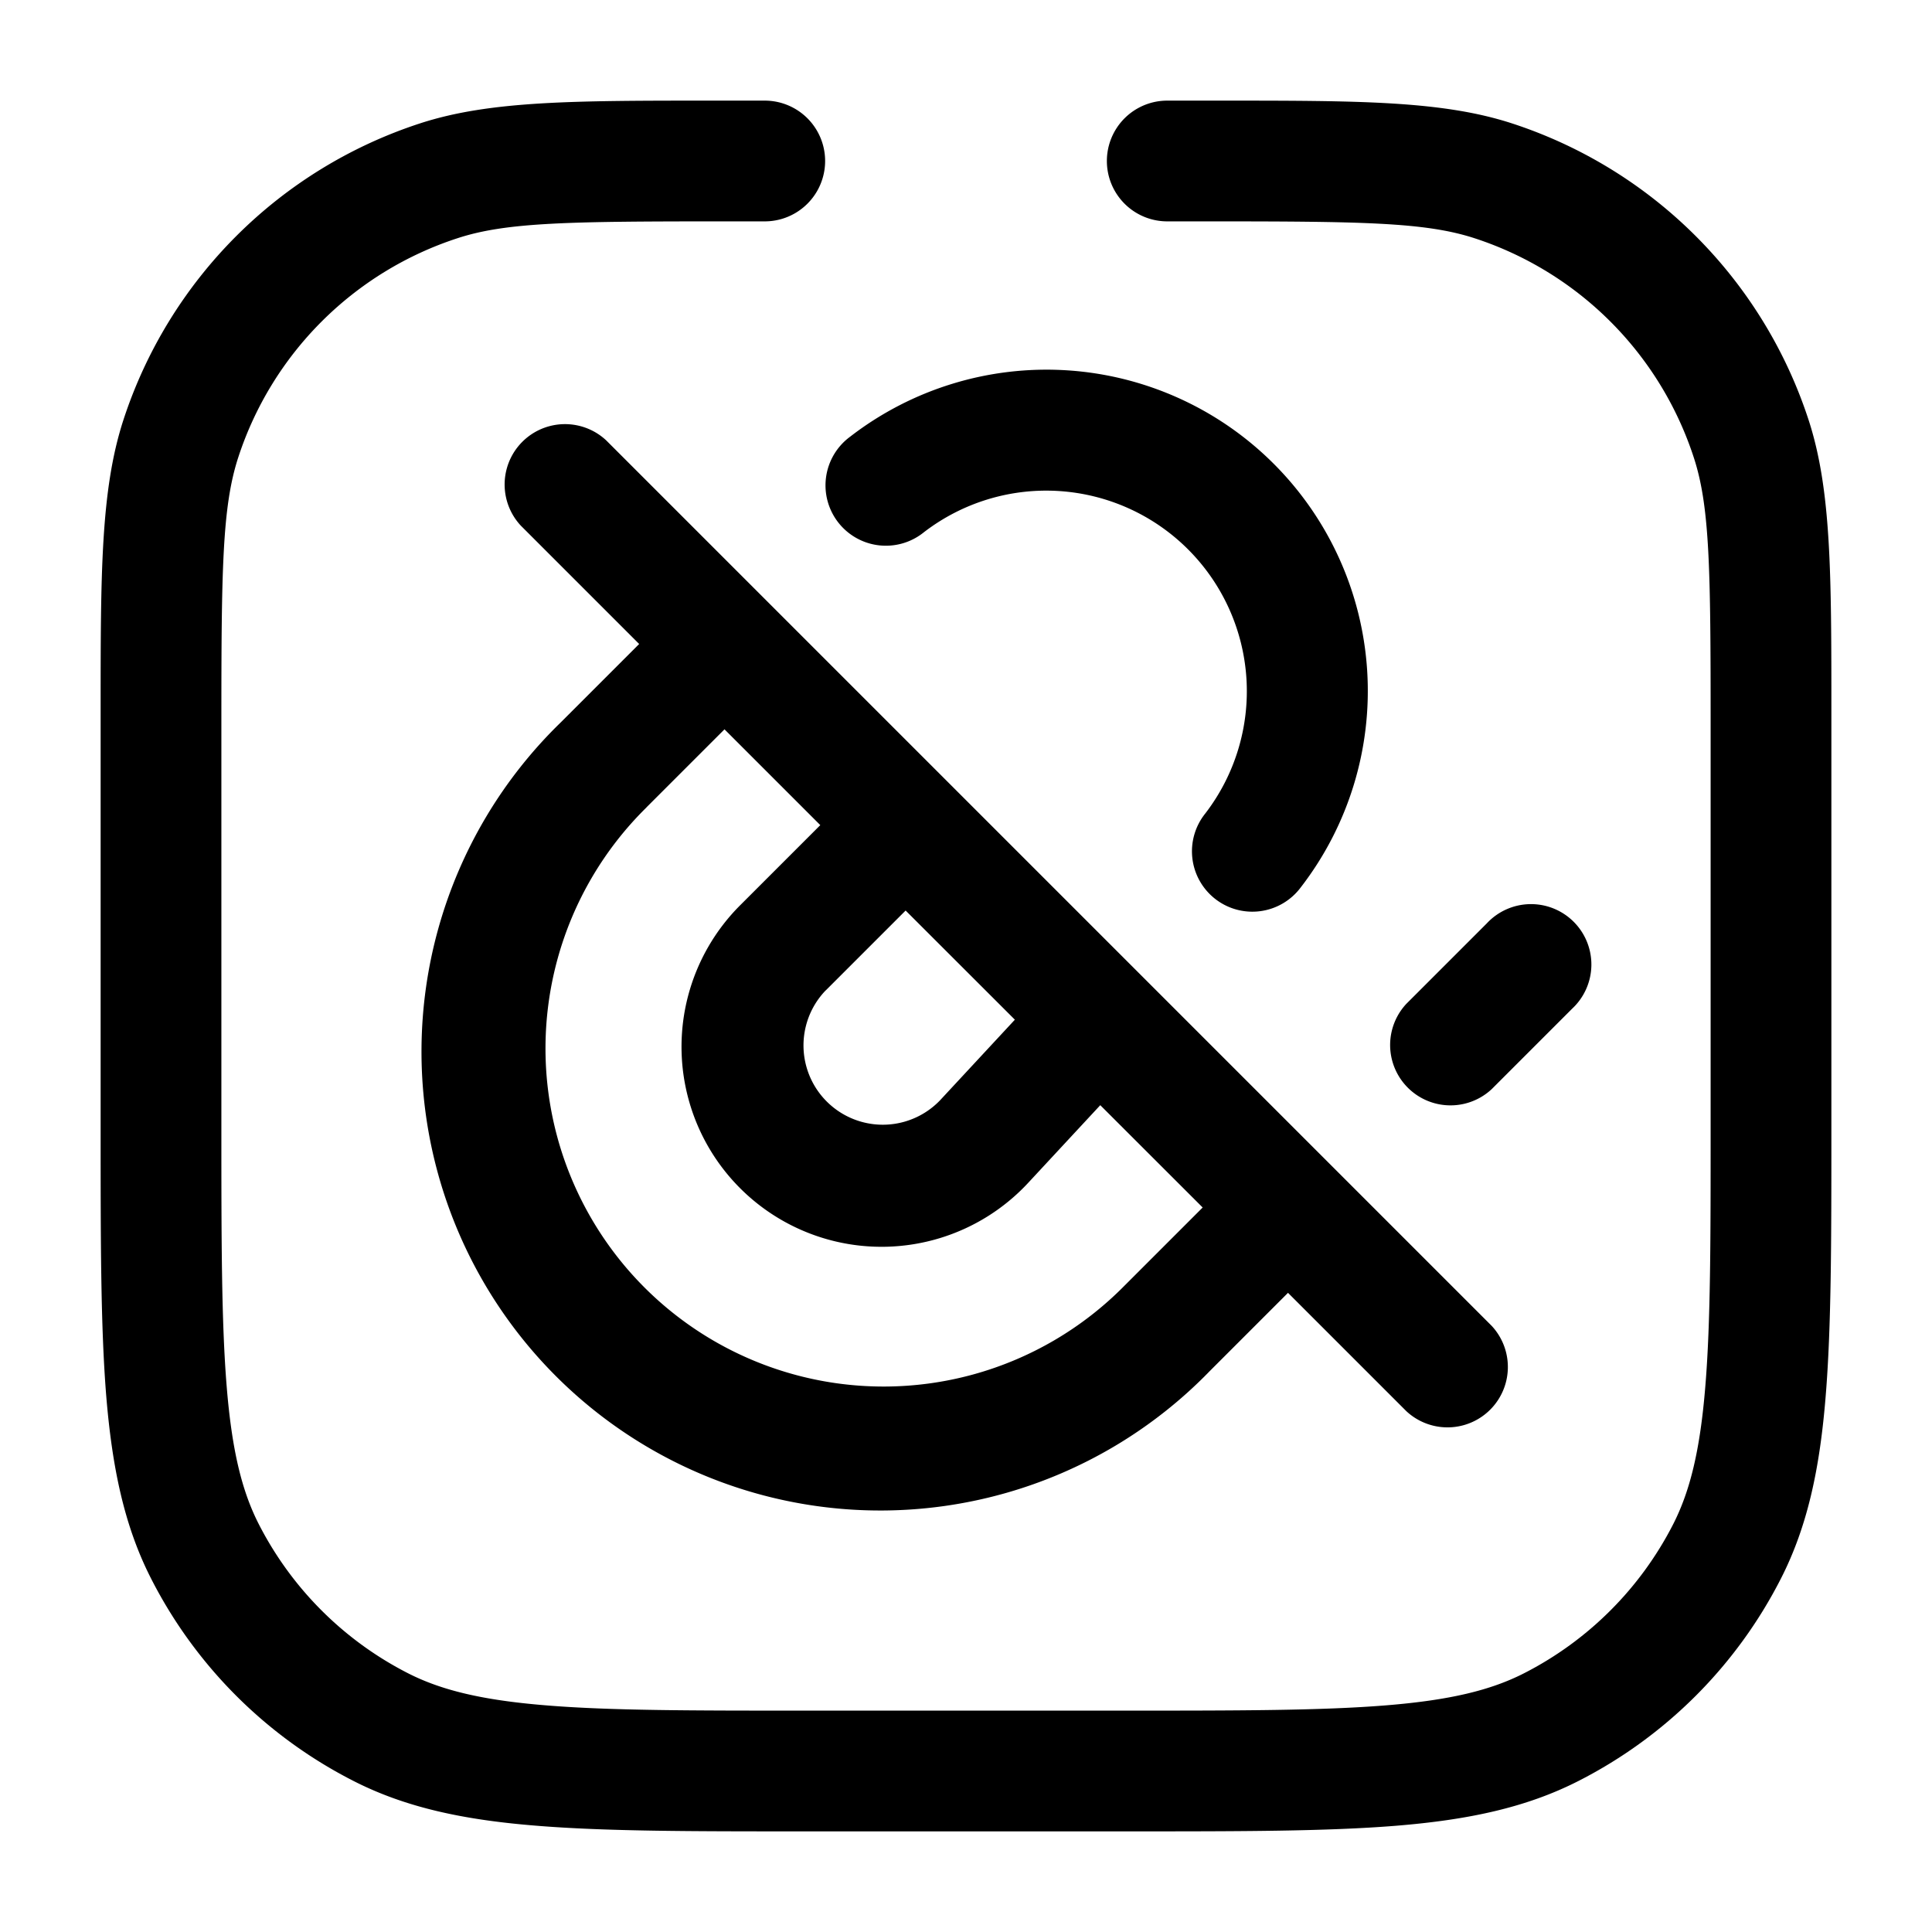 <svg xmlns="http://www.w3.org/2000/svg" width="24" height="24" fill="currentColor" viewBox="0 0 24 24">
  <path fill-rule="evenodd" d="M15 2.75c1.92 0 2.702.01 3.313.208a4.25 4.25 0 012.729 2.729c.199.611.208 1.393.208 3.313v5c0 1.412 0 2.427-.066 3.223-.064.787-.188 1.295-.397 1.707a4.25 4.25 0 01-1.857 1.857c-.412.21-.92.333-1.707.397-.796.065-1.81.066-3.223.066h-4c-1.412 0-2.427 0-3.223-.066-.787-.064-1.295-.188-1.706-.397a4.25 4.25 0 01-1.858-1.857c-.21-.412-.333-.92-.397-1.707-.065-.796-.066-1.81-.066-3.223V9c0-1.92.01-2.702.208-3.313a4.25 4.25 0 012.729-2.729C6.298 2.759 7.08 2.75 9 2.75h.5a.75.75 0 100-1.5h-.662c-1.706 0-2.747 0-3.615.281a5.75 5.75 0 00-3.692 3.692c-.281.868-.281 1.909-.281 3.615v5.196c0 1.371 0 2.447.07 3.311.073.88.221 1.607.557 2.265a5.75 5.75 0 002.513 2.513c.658.336 1.385.485 2.265.556.864.071 1.94.071 3.311.071h4.068c1.371 0 2.447 0 3.311-.07.88-.072 1.607-.221 2.265-.557a5.75 5.75 0 002.513-2.513c.336-.658.485-1.385.556-2.265.071-.864.071-1.94.071-3.311V8.838c0-1.706 0-2.747-.281-3.615a5.75 5.75 0 00-3.692-3.692c-.868-.281-1.909-.281-3.615-.281H14.5a.75.75 0 000 1.5h.5zm-3.522 3.861a2.492 2.492 0 013.494 3.495.75.75 0 101.186.918 3.991 3.991 0 00-5.599-5.598.75.75 0 10.919 1.185zM7.53 5.47a.75.75 0 00-1.06 1.06L7.94 8l-.97.97a5.7 5.7 0 108.06 8.06l.97-.97 1.47 1.47a.75.75 0 001.06-1.06l-2-2-2.352-2.352L11.78 9.72 9.53 7.47l-2-2zm.5 4.56L9 9.06l1.19 1.19-.993.993a2.485 2.485 0 103.578 3.448l.893-.962L14.94 15l-.97.97a4.2 4.2 0 11-5.939-5.94zm2.227 2.274l.993-.993 1.357 1.356-.931 1.003a.985.985 0 11-1.419-1.367zm9.273.226a.75.75 0 10-1.06-1.06l-1 1a.75.75 0 001.06 1.06l1-1z"/>
</svg>
